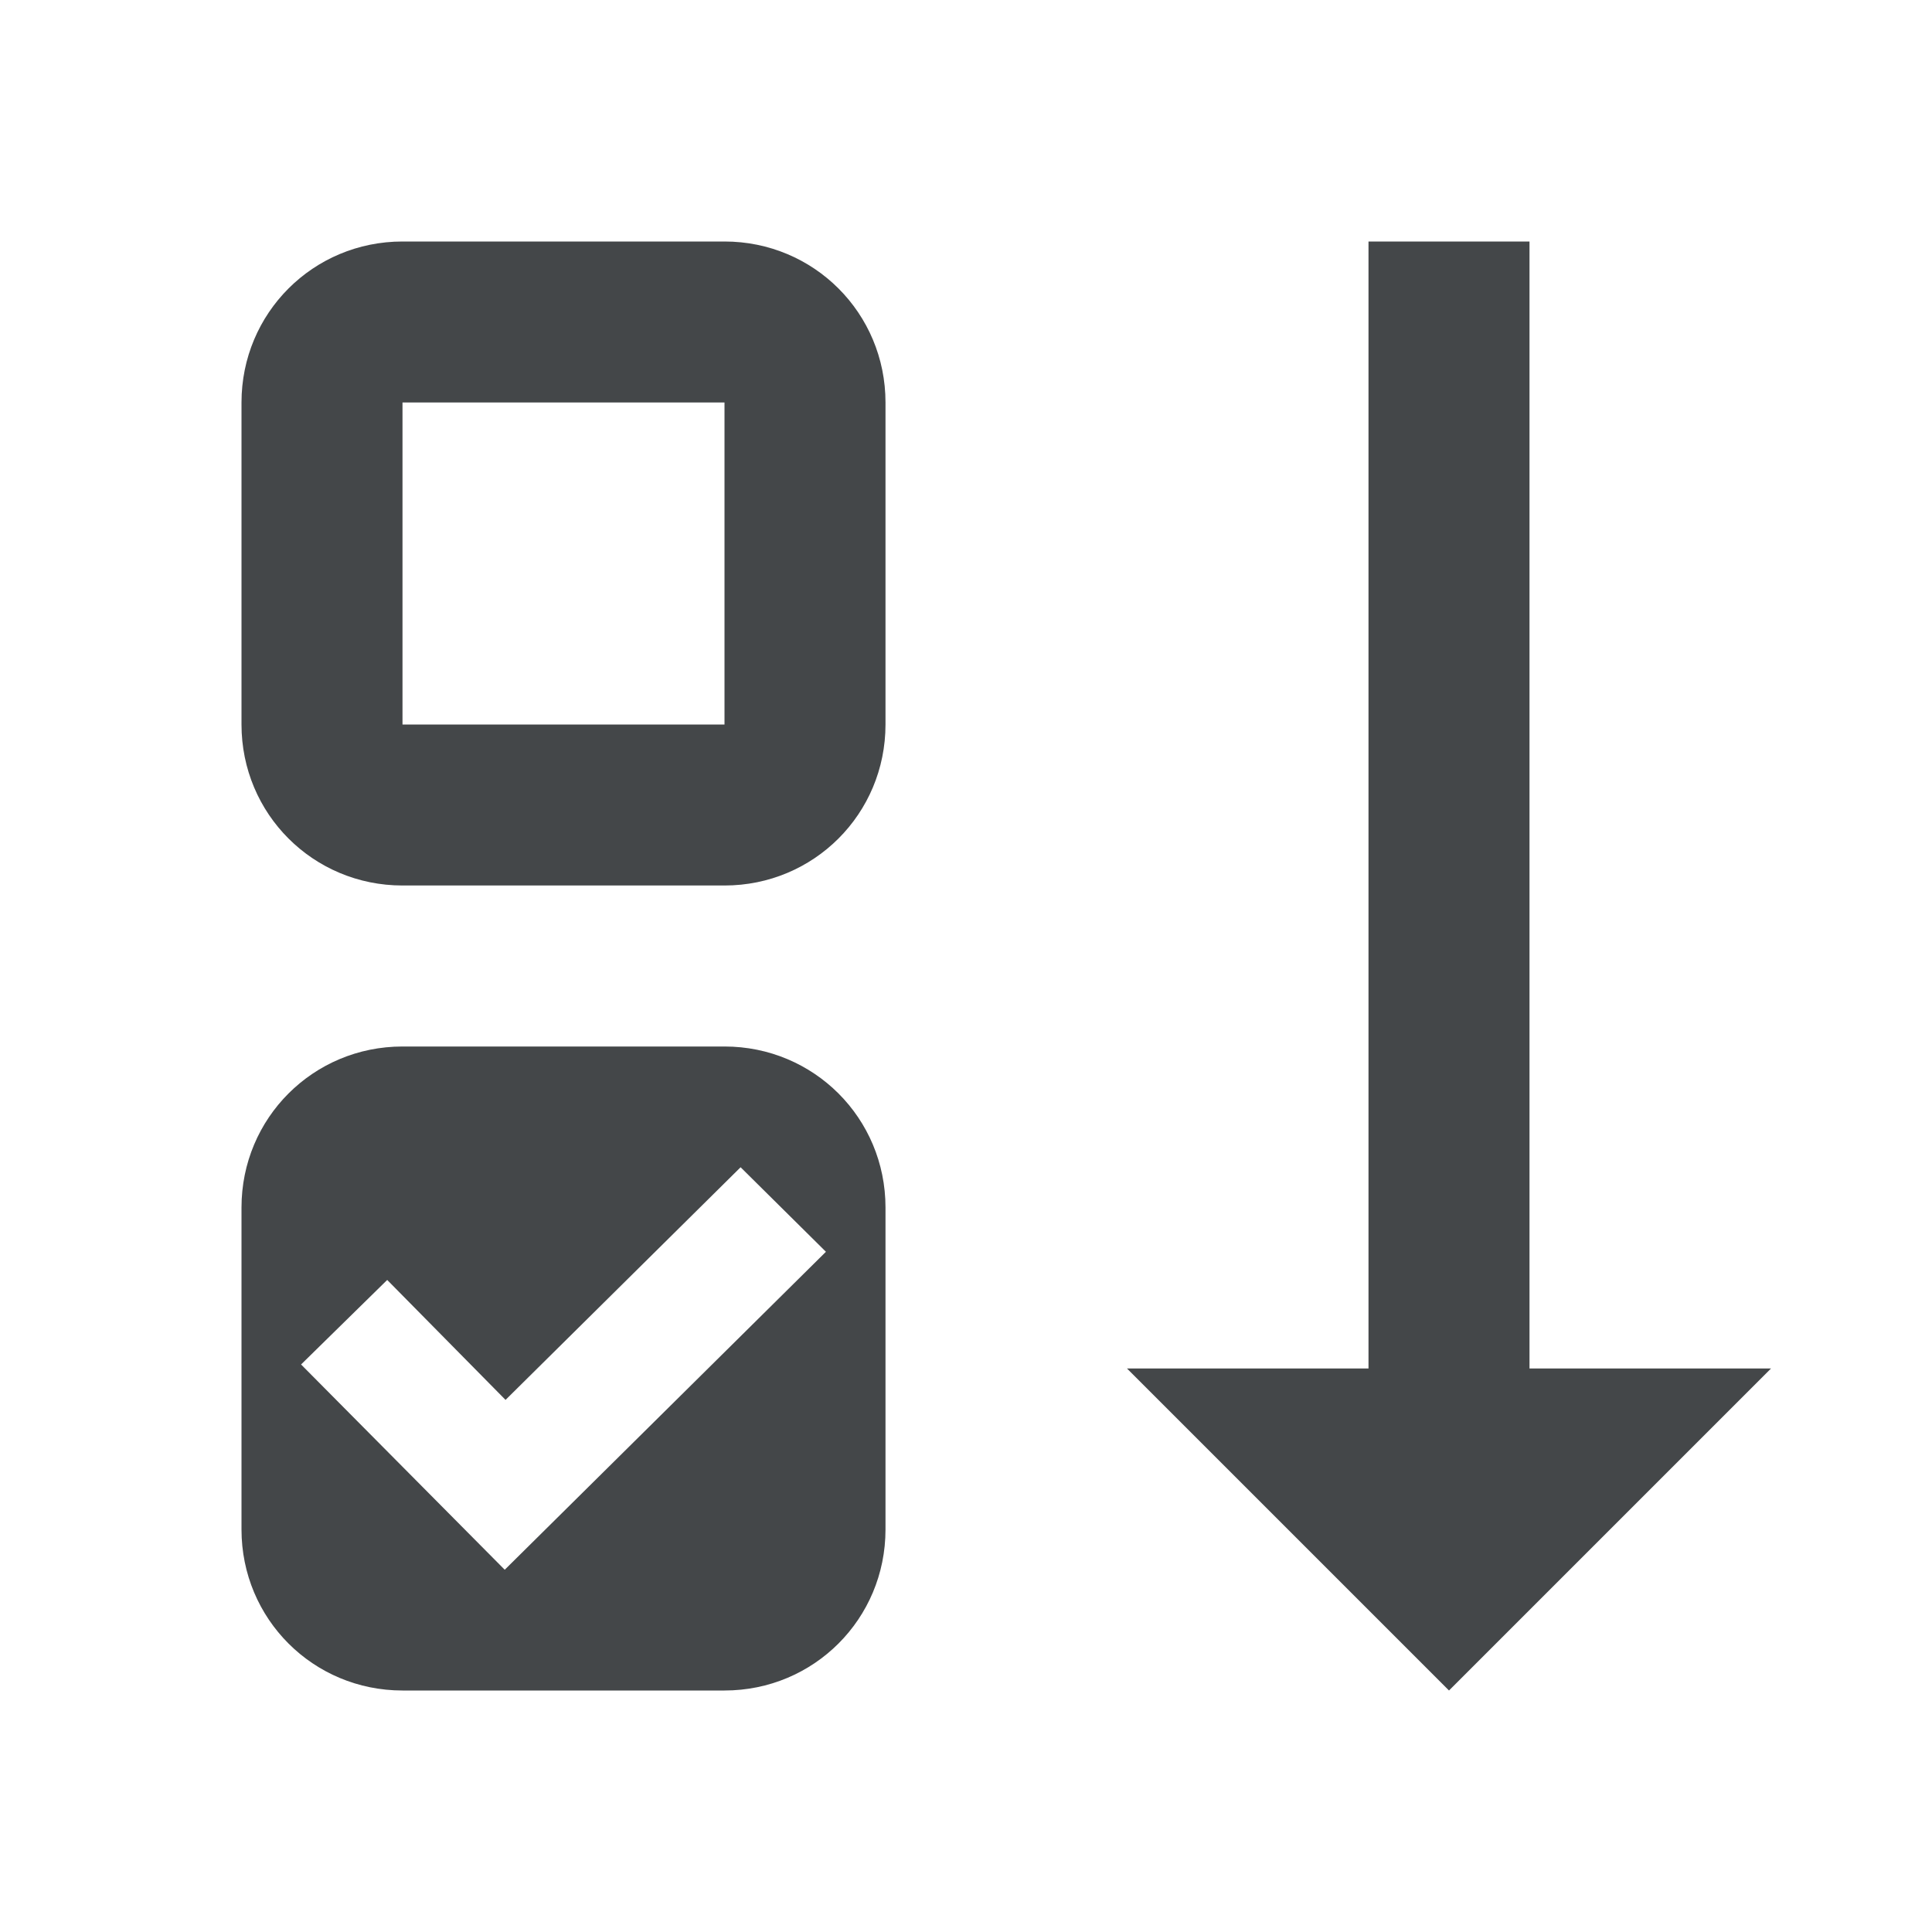 <svg width="24" height="24" viewBox="0 0 24 24" fill="none" xmlns="http://www.w3.org/2000/svg">
<path d="M19 17H22L18 21L14 17H17V3H19V17ZM9 13H5C3.89 13 3 13.89 3 15V19C3 20.11 3.89 21 5 21H9C10.11 21 11 20.11 11 19V15C11 13.89 10.11 13 9 13ZM6.27 19.5L3.74 16.95L4.81 15.9L6.28 17.39L9.2 14.5L10.26 15.55L6.27 19.5ZM9 3H5C3.89 3 3 3.89 3 5V9C3 10.11 3.89 11 5 11H9C10.11 11 11 10.11 11 9V5C11 3.89 10.11 3 9 3ZM9 9H5V5H9V9Z" fill="#444749"/>
</svg>
